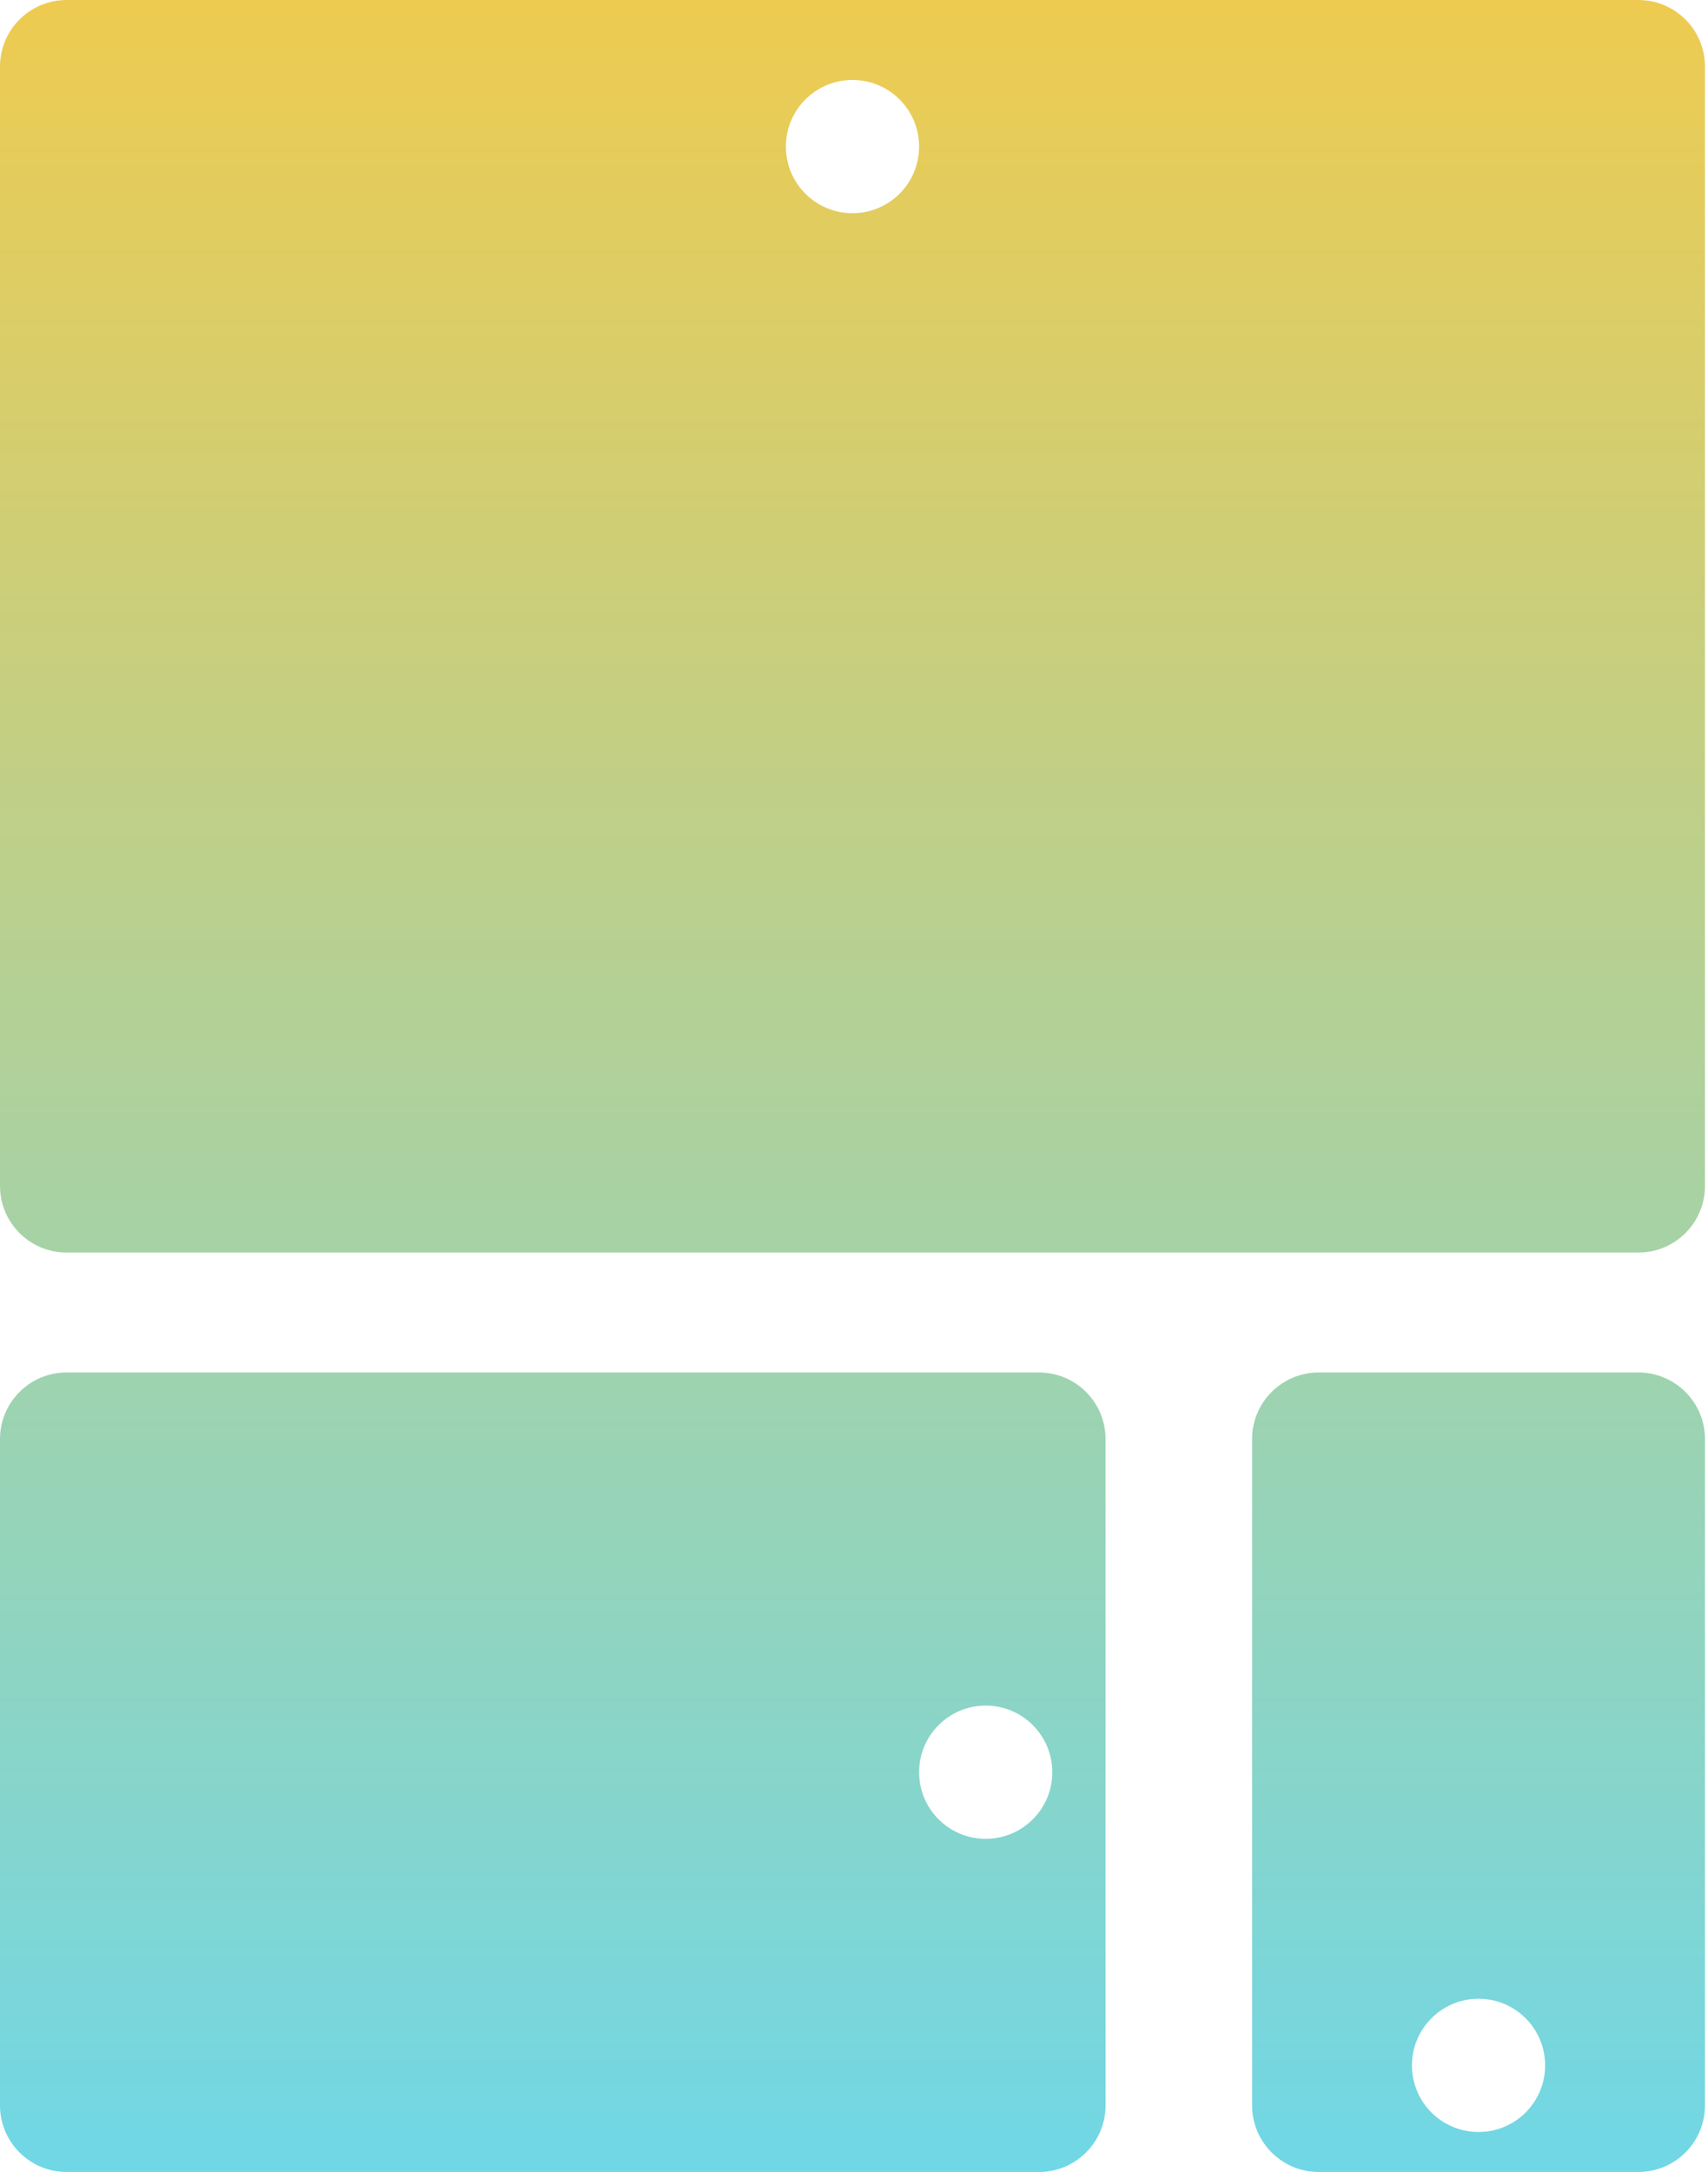 <svg width="118" height="150" viewBox="0 0 118 150" fill="none" xmlns="http://www.w3.org/2000/svg">
<path fill-rule="evenodd" clip-rule="evenodd" d="M4.601 94.785C2.06 94.785 0 96.845 0 99.386V145.399C0 147.94 2.06 150 4.601 150H71.779C74.32 150 76.38 147.94 76.38 145.399V99.386C76.38 96.845 74.32 94.785 71.779 94.785H4.601ZM68.098 126.994C70.639 126.994 72.699 124.934 72.699 122.393C72.699 119.851 70.639 117.791 68.098 117.791C65.557 117.791 63.497 119.851 63.497 122.393C63.497 124.934 65.557 126.994 68.098 126.994Z" fill="url(#paint0_linear_551_1512)"/>
<path fill-rule="evenodd" clip-rule="evenodd" d="M91.104 94.785C88.563 94.785 86.503 96.845 86.503 99.386V145.399C86.503 147.94 88.563 150 91.104 150H113.19C115.731 150 117.791 147.94 117.791 145.399V99.386C117.791 96.845 115.731 94.785 113.19 94.785H91.104ZM102.147 147.239C104.688 147.239 106.748 145.179 106.748 142.638C106.748 140.097 104.688 138.037 102.147 138.037C99.606 138.037 97.546 140.097 97.546 142.638C97.546 145.179 99.606 147.239 102.147 147.239Z" fill="url(#paint1_linear_551_1512)"/>
<path fill-rule="evenodd" clip-rule="evenodd" d="M4.601 0C2.06 0 0 2.06 0 4.601V81.902C0 84.443 2.06 86.503 4.601 86.503H113.19C115.731 86.503 117.791 84.443 117.791 81.902V4.601C117.791 2.06 115.731 0 113.19 0H4.601ZM58.896 14.724C61.437 14.724 63.497 12.664 63.497 10.123C63.497 7.581 61.437 5.521 58.896 5.521C56.355 5.521 54.294 7.581 54.294 10.123C54.294 12.664 56.355 14.724 58.896 14.724Z" fill="url(#paint2_linear_551_1512)"/>
<defs>
<linearGradient id="paint0_linear_551_1512" x1="58.896" y1="0" x2="58.896" y2="150" gradientUnits="userSpaceOnUse">
<stop stop-color="#EECB50"/>
<stop offset="1" stop-color="#70D7E6"/>
</linearGradient>
<linearGradient id="paint1_linear_551_1512" x1="58.896" y1="0" x2="58.896" y2="150" gradientUnits="userSpaceOnUse">
<stop stop-color="#EECB50"/>
<stop offset="1" stop-color="#70D7E6"/>
</linearGradient>
<linearGradient id="paint2_linear_551_1512" x1="58.896" y1="0" x2="58.896" y2="150" gradientUnits="userSpaceOnUse">
<stop stop-color="#EECB50"/>
<stop offset="1" stop-color="#70D7E6"/>
</linearGradient>
</defs>
</svg>
